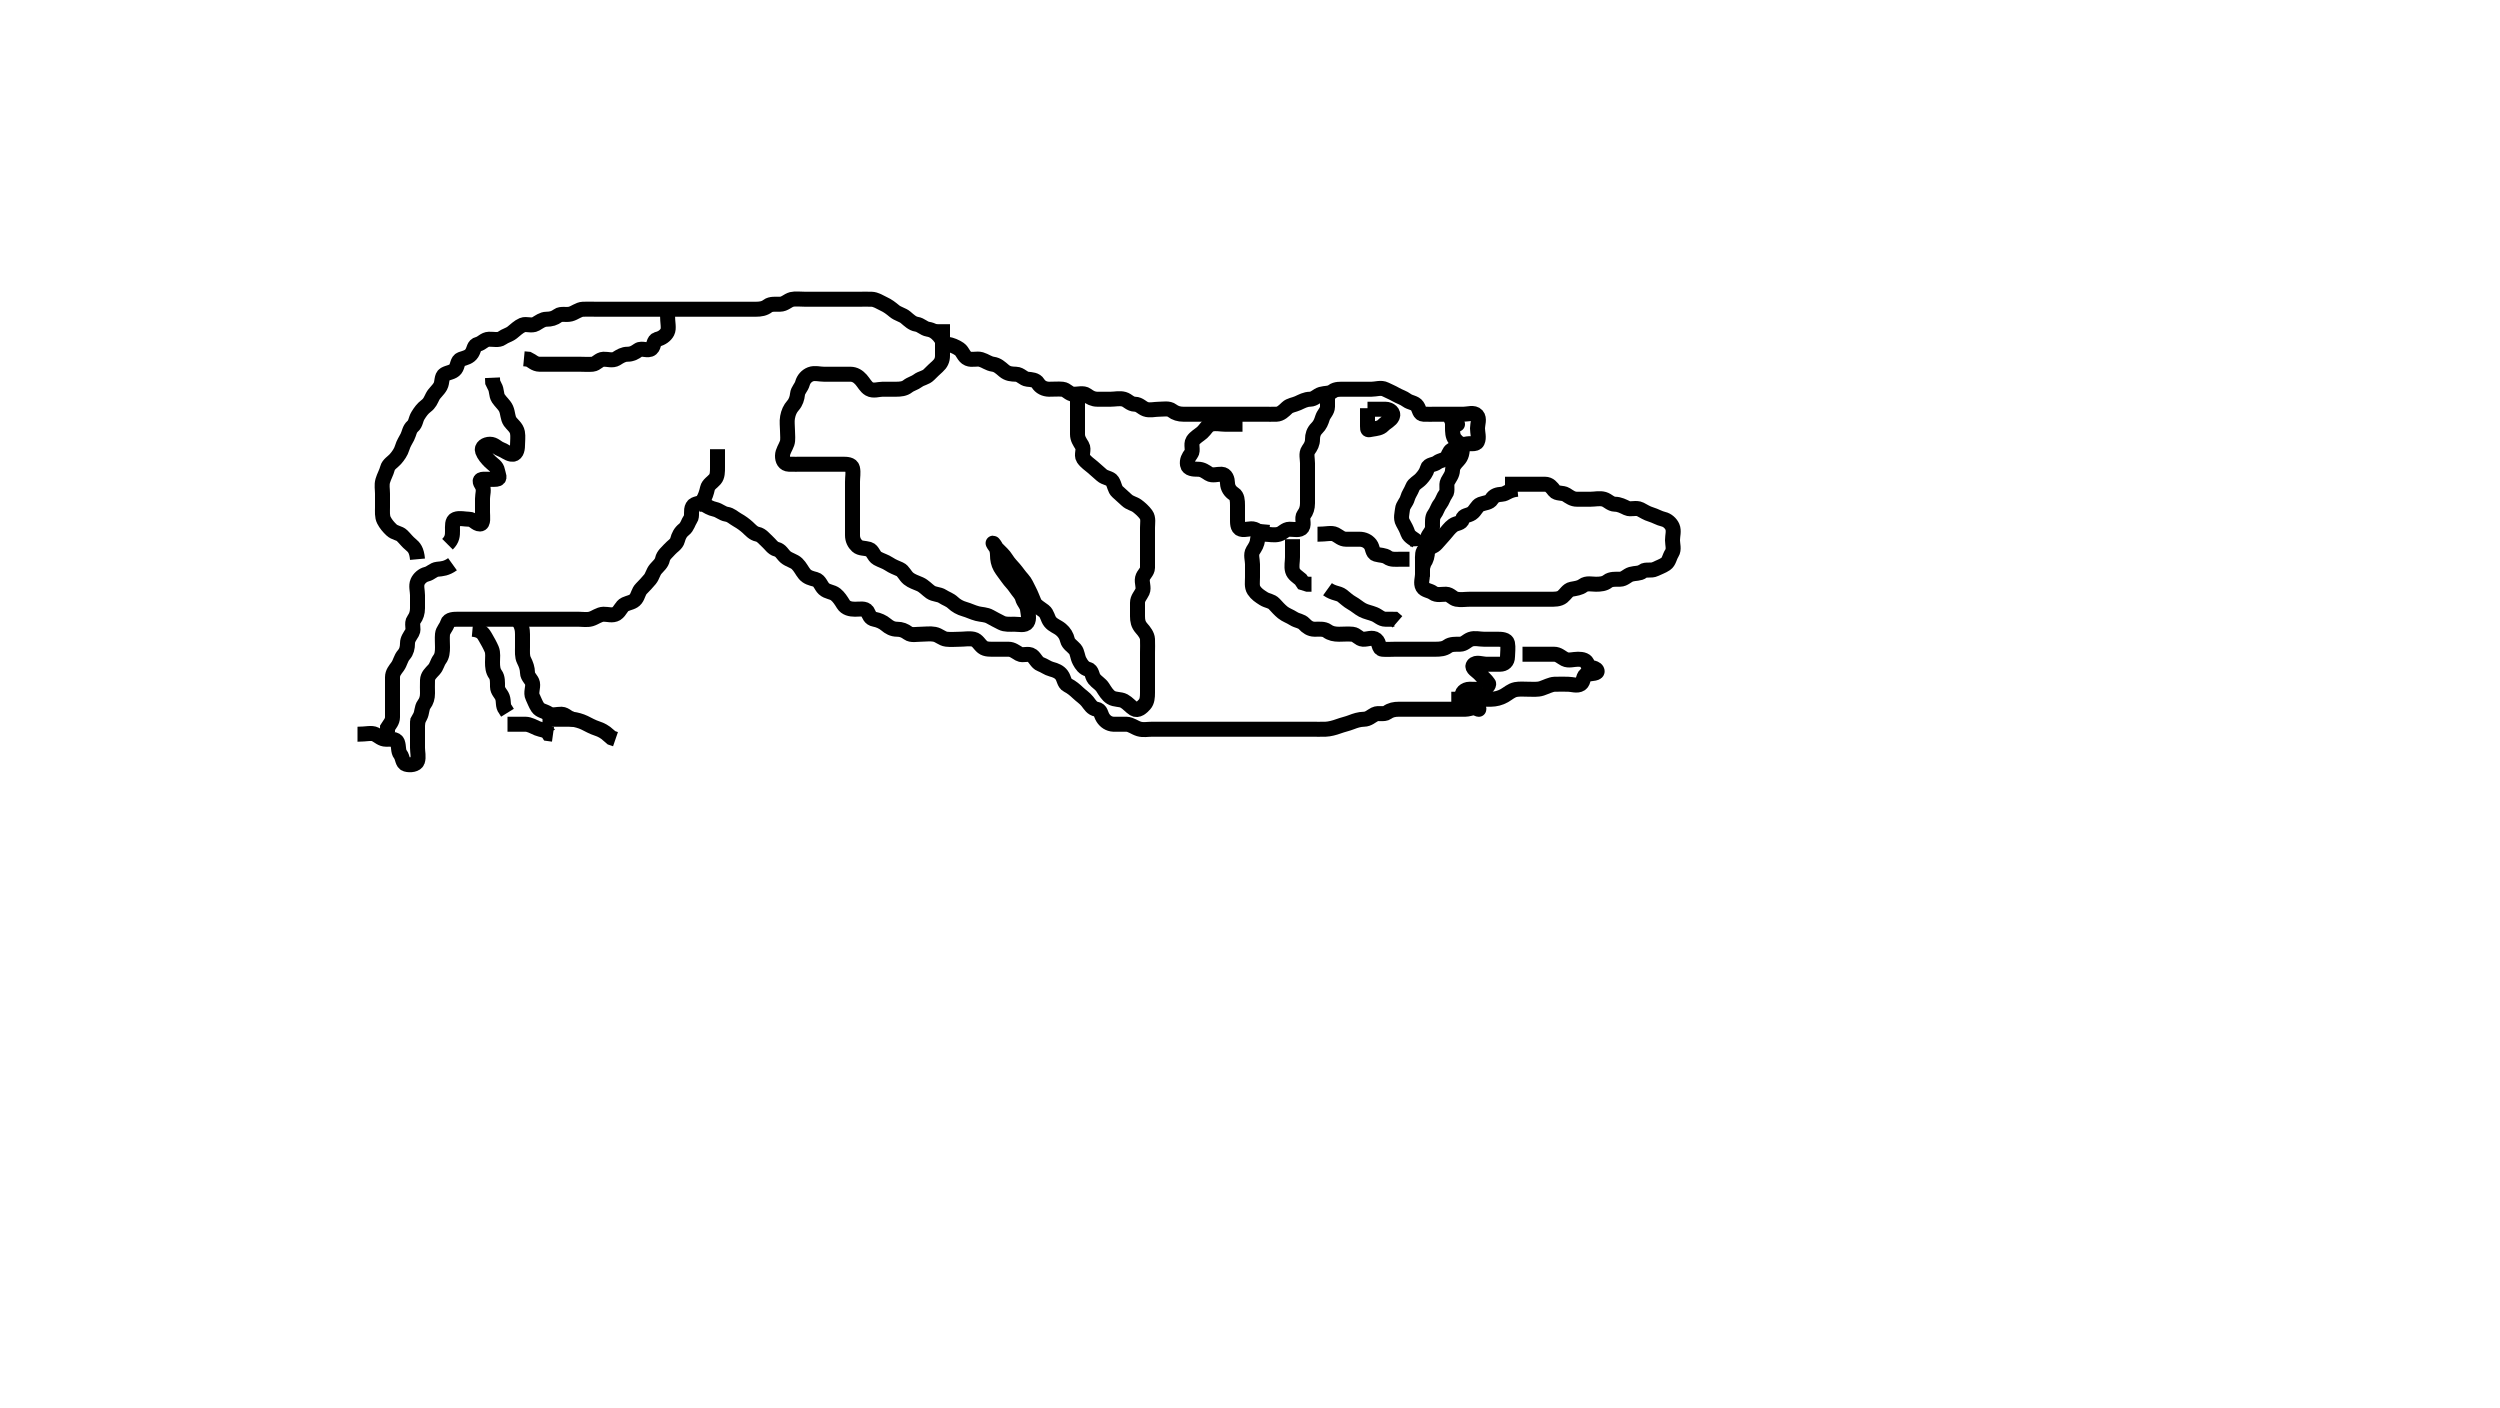 <svg width="500" height="281.69" xmlns="http://www.w3.org/2000/svg" xmlns:svg="http://www.w3.org/2000/svg" xmlns:xlink="http://www.w3.org/1999/xlink">
 <!-- Created with SVG-edit - http://svg-edit.googlecode.com/ -->
 <g display="inline" class="layer">
  <title>Layer 1</title>
  <path t="0,237,257,292,316,324,404,437,460,524,532,564,578,591,596,610,627,644,645,652,652,661,668,678,684,693,700,710,728,744,780,900,924,932,945,979,982,996,1004,1036,1052,1062,1068,1079,1108,1156,1188,1213,1244,1263,1284,1284,1296,1314,1330,1333,1347,1347,1348,1356,1364,1381,1397,1397,1414,1414,1430,1430,1447,1452,1484,1516,1524,1571,1595,1595,1644,1676,1700,1748,1812,1860,1908,1982,1982,1988,2284,2306,2308,2388,2420,2420,2436,2468,2487,2492,2508,2524,2537,2554,2573,2581,2596,2612,2628,2628,2644,2660,2671,2692,2706,2732,2900,2908,3020" d="M143.5,89.845C143.5,91.645 143.5,92.545 143.5,93.445C143.5,94.345 143.509,95.251 143,95.845C142.494,96.437 141.67,96.894 141.501,97.646C141.305,98.525 141.047,99.373 140.553,100.141C140.105,100.837 138.93,100.59 138.536,101.281C138.059,102.119 138.547,103.175 138.075,103.83C137.63,104.449 137.484,105.354 136.796,105.893C136.081,106.453 135.723,107.172 135.499,108.044C135.293,108.845 134.485,109.233 133.925,109.87C133.408,110.46 132.667,111.012 132.5,111.845C132.333,112.678 131.663,113.188 131.147,113.792C130.596,114.439 130.499,115.242 130,115.845C129.457,116.501 128.938,117.051 128.279,117.724C127.672,118.342 127.649,119.135 127.147,119.792C126.631,120.469 125.81,120.501 125.021,120.866C124.25,121.222 124.071,122.215 123.278,122.724C122.532,123.203 121.5,122.82 120.7,122.845C119.799,122.874 119.077,123.528 118.2,123.788C117.431,124.016 116.5,123.845 115.7,123.845C114.8,123.845 113.9,123.845 113,123.845C112.089,123.845 111.178,123.845 110.289,123.845C109.3,123.845 108.521,123.845 107.522,123.845C106.805,123.845 105.9,123.845 105,123.845C104.1,123.845 103.2,123.845 102.3,123.845C101.4,123.845 100.5,123.845 99.7,123.845C98.8,123.845 97.9,123.845 97,123.845C96.1,123.845 95.2,123.845 94.3,123.845C93.4,123.845 92.5,123.845 91.7,123.845C90.8,123.845 89.722,123.851 89.501,124.646C89.256,125.531 88.584,125.999 88.5,126.845C88.421,127.641 88.5,128.545 88.5,129.445C88.5,130.345 88.433,131.189 87.925,131.87C87.448,132.511 87.363,133.298 86.784,133.929C86.147,134.623 85.543,135.127 85.5,136.045C85.458,136.944 85.5,137.845 85.5,138.645C85.5,139.545 85.3,140.246 84.784,140.929C84.319,141.544 84.443,142.545 84,143.345L83.557,144.145L83.5,145.045L83.5,145.945" id="svg_1" stroke-width="3" stroke="#000" fill="none"/>
  <path t="4405,4604,4620,4644,4652,4668,4868,4948,4956,4972,4988,5002,5020,5036,5044,5044,5060,5069,5086,5116,5116,5221,5284,5304,5304,5324,5337,5364,5404,5404,5436,5444,5460,5493,5516,5540,5580,5612,5652,5676,5676,5700,5708,5723,5741,5758,5764" d="M90.5,112.845C89.278,113.724 88.396,113.756 87.5,113.845C86.654,113.929 86.194,114.633 85.301,114.846C84.552,115.026 83.829,115.652 83.521,116.366C83.172,117.173 83.5,118.145 83.5,119.045C83.5,119.945 83.5,120.845 83.5,121.645C83.5,122.545 83.258,123.293 82.784,123.929C82.211,124.698 82.864,125.756 82.443,126.488C81.976,127.299 81.5,127.845 81.5,128.645C81.5,129.545 81.306,130.332 80.784,130.929C80.112,131.697 80.076,132.535 79.5,133.324C79.032,133.965 78.502,134.55 78.5,135.445C78.498,136.345 78.5,137.245 78.5,138.145C78.5,139.045 78.5,139.945 78.5,140.845C78.5,141.645 78.511,142.545 78.5,143.445C78.49,144.324 77.925,144.87 77.504,145.55L77.5,146.445" id="svg_2" stroke-width="3" stroke="#000" fill="none"/>
  <path t="7565,7716,7748,7748,7768,7788,7820,7820,7836,7868,7876,7892,7902,7919,7936,7940,7957,7969,7987,7989,8003,8020,8028" d="M94.5,125.845C96.333,126.012 96.708,126.819 97.075,127.445C97.527,128.217 98.001,129.064 98.333,129.845C98.654,130.597 98.5,131.545 98.5,132.445C98.5,133.345 98.567,134.189 99.075,134.87C99.552,135.511 99.495,136.445 99.5,137.345C99.505,138.234 100.226,138.719 100.489,139.456C100.789,140.293 100.511,141.234 101.075,141.87L101.496,142.55" id="svg_3" stroke-width="3" stroke="#000" fill="none"/>
  <path t="8869,8964,8975,8990,8990,9007,9025,9041,9058,9075,9084,9084,9100,9124,9148,9188,9196,9236,9258,9268,9277,9299,9372,9444,9460,9483,9508,9508,9515,9531,9541,9541,9558,9558,9574,9574,9579,9580,9591,9595,9595,9611" d="M103.5,123.845C104.379,125.067 104.5,125.945 104.5,126.845C104.5,127.645 104.5,128.545 104.5,129.445C104.5,130.345 104.405,131.29 104.784,132.045C105.22,132.912 105.481,133.645 105.5,134.545C105.519,135.41 106.354,135.889 106.499,136.646C106.667,137.529 106.102,138.548 106.536,139.409C106.888,140.108 107.083,140.79 107.557,141.488C108.021,142.17 108.929,142.216 109.722,142.724C110.468,143.202 111.5,142.818 112.3,142.845C113.144,142.874 113.658,143.73 114.5,143.845C115.252,143.948 116.162,144.192 116.904,144.55C117.705,144.934 118.453,145.396 119.478,145.724C120.181,145.948 121,146.366 121.7,147.044L122.3,147.56L123.1,147.834" id="svg_4" stroke-width="3" stroke="#000" fill="none"/>
  <path t="10685,10964,10996,11060,11076,11088,11104,11104,11124,11148,11171" d="M101.5,144.845C103.3,144.845 104.2,144.839 105.1,144.845C105.9,144.85 106.719,145.346 107.5,145.678C108.252,145.999 109.215,145.93 109.722,146.724L110.6,146.845" id="svg_5" stroke-width="3" stroke="#000" fill="none"/>
  <path t="12653,13611,13636,13668,13675,13700,13756,13924,14188,14203,14436,14500,14539,14603,14643,14700,14739,15091,15116,15140,15148,15172,15194,15211,15235,15236,15267,15292" d="M71.5,146.845C73.3,146.845 74.293,146.49 75.064,146.881C75.762,147.235 76.301,147.844 77.2,147.845C78.1,147.846 79.213,147.727 79.489,148.456C79.805,149.287 79.589,150.262 80.075,150.87C80.573,151.495 80.442,152.614 81.204,152.841C82.063,153.096 83.261,152.912 83.489,152.234C83.773,151.391 83.5,150.445 83.5,149.545C83.5,148.645 83.5,147.745 83.5,146.845L83.5,146.045L83.5,145.145L83.557,144.202" id="svg_6" stroke-width="3" stroke="#000" fill="none"/>
  <path t="16164,16260,16285,16299,16300,16317,16348" d="M108.5,143.845C110.3,143.845 111.136,143.845 111.984,143.845L112.847,143.845L113.864,143.845L114.8,143.845" id="svg_7" stroke-width="3" stroke="#000" fill="none"/>
  <path t="20156,20316,20324,20356,20364,20364,20373,20390,20396,20427,20451,20459,20459,20491,20508,20515,20536,20550,20563,20579,20579,20595,20612,20624,20627,20640,20643,20656,20673,20675,20683,20691,20699,20707,20715,20723,20731,20739,20747,20763,20787,20806,20806,20811,20827,20859,20867,20915,20955,20995,21035,21043,21075,21115,21131,21143,21163,21178,21180,21203,21235,21243,21275,21293,21309,21327,21371,21460,21491,21515,21531,21547,21564,21572,21587,21611,21611,21635,21651,21660,21707,21707,21728,21747,21755,21771,21787,21803,21819,21835,21851,21875,21875,21895,21915,21923,21939,21955,21963,21980,21997,21997,22012,22019,22051,22067,22083,22099,22115,22131,22131,22139,22155,22179,22187,22203,22227,22251,22264,22264,22275,22291,22299,22315,22331,22347,22355,22371,22371,22387,22398,22403,22414,22419,22431,22435,22443,22451,22467,22467,22475,22483,22499,22515,22523,22539,22563,22563,22587,22611,22651,22691,22707,22763,22779,22795,22795,22803,22821,22827,22835,22835,22851,22859,22869,22869,22875,22885,22885,22891,22907,22919,22936,22936,22939,22952,22963,22971,22971,22987,22995,23003,23011,23019,23036,23036,23043,23053,23070,23087,23091,23091,23103,23107,23107,23120,23123,23139,23147,23147,23155,23163,23171,23179,23195,23204,23220,23227,23238,23257,23259,23275,23299,23307,23321,23363,23395,23395,23419,23439,23459,23475,23491,23499,23563,23603,23627,23641,23657,23675,23715,23739,23803,23827,23931,24051,24075,24819,24851,24867,24867,24907,24931,24971,24987,25035,25091,25107,25131,25131,25163,25186,25187,25203,25227,25235,25253,25275,25275,25291,25307,25321,25337,25353,25355,25355,25371,25395,25403,25427,25438,25467,25475,25595,25619,25627,25691,25723,25747,25795,26115,26163,26163,26195,26211,26227,26242,26244,26283,26435,26515,26547,26560,26563,26611,26627,26659,26667,26771,26883,26883,26907,26915,26931,26955,26980,27067,27179,27651,27692,27731,28139,28139,28203,28218,28259,28315,28323,28338,28355,28395,28403,28420,28427,28439,28555,28572,28595,28635,28683,28723,28740,28779,28827,28843,28859,28891,28908,28931,28956,28963,29211,29235,29235,29259,29277,29299,29330,29331,29338,29354,29371,29379" d="M83.5,111.845C83.333,110.012 82.816,109.448 82.143,108.898C81.441,108.324 81.115,107.824 80.416,107.13C79.868,106.587 78.957,106.619 78.279,105.966C77.699,105.408 77.174,104.808 76.784,104.045C76.399,103.292 76.5,102.345 76.5,101.445C76.5,100.545 76.5,99.645 76.5,98.745C76.5,97.845 76.304,97.011 76.557,96.145C76.814,95.267 77.277,94.519 77.501,93.646C77.707,92.846 78.56,92.404 79.075,91.82C79.623,91.196 80.186,90.422 80.443,89.545C80.696,88.681 81.108,88.106 81.464,87.409C81.855,86.643 81.882,85.824 82.525,85.27C83.176,84.711 83.107,83.913 83.585,83.13C84.076,82.327 84.535,81.707 85.204,81.202C85.955,80.636 86.101,80.131 86.536,79.281C86.892,78.584 87.624,78.067 88.075,77.245C88.503,76.465 88.246,75.278 88.936,74.881C89.682,74.452 90.548,74.485 91.075,73.82C91.571,73.194 91.449,72.099 92.204,71.85C93.097,71.554 93.87,71.416 94.379,70.624C94.858,69.877 94.738,69.052 95.6,68.845C96.44,68.643 96.856,67.874 97.8,67.845C98.7,67.818 99.725,68.101 100.379,67.624C101.078,67.113 101.8,67.007 102.447,66.492C103.066,66 103.719,65.345 104.5,65.012C105.252,64.692 106.323,65.258 107.143,64.788C107.831,64.393 108.5,63.845 109.3,63.845C110.2,63.845 110.901,63.645 111.584,63.129C112.199,62.665 113.226,63.029 114.1,62.809C114.963,62.592 115.697,61.888 116.6,61.845C117.499,61.803 118.3,61.845 119.2,61.845C120.1,61.845 121,61.845 121.9,61.845C122.8,61.845 123.7,61.845 124.6,61.845C125.5,61.845 126.3,61.845 127.2,61.845C128.1,61.845 129,61.845 129.9,61.845C130.8,61.845 131.7,61.845 132.6,61.845C133.5,61.845 134.3,61.845 135.2,61.845C136.1,61.845 137,61.845 137.9,61.845C138.8,61.845 139.7,61.845 140.6,61.845C141.5,61.845 142.3,61.845 143.2,61.845C144.1,61.845 145,61.845 145.9,61.845C146.8,61.845 147.7,61.845 148.6,61.845C149.5,61.845 150.3,61.845 151.2,61.845C152.1,61.845 152.882,61.719 153.553,61.198C154.136,60.745 155.1,60.855 156,60.845C156.979,60.835 157.5,60.104 158.361,59.881C158.997,59.717 160.089,59.845 161,59.845C161.9,59.845 162.8,59.845 163.7,59.845C164.6,59.845 165.5,59.845 166.3,59.845C167.2,59.845 168.1,59.845 169,59.845C169.9,59.845 170.8,59.845 171.7,59.845C172.6,59.845 173.5,59.82 174.3,59.845C175.201,59.874 175.96,60.42 176.7,60.761C177.563,61.159 178.146,61.609 178.9,62.234C179.557,62.78 180.532,62.972 181.1,63.456C181.845,64.091 182.492,64.722 183.3,64.844C184.209,64.98 184.724,65.704 185.6,65.845C186.504,65.991 187.148,66.41 187.796,67.145C188.379,67.807 188.66,68.717 189.5,68.845C190.295,68.967 191.159,69.321 191.889,69.82C192.566,70.282 192.73,71.356 193.6,71.724C194.437,72.077 195.334,71.649 196.2,71.902C197.078,72.159 197.705,72.72 198.6,72.845C199.506,72.972 200.052,73.508 200.8,74.141C201.556,74.78 202.3,74.817 203.2,74.845C204.144,74.874 204.654,75.761 205.5,75.845C206.296,75.924 207.17,75.956 207.584,76.646C208.061,77.441 208.899,77.827 209.8,77.845C210.7,77.863 211.604,77.756 212.5,77.845C213.346,77.929 213.782,78.802 214.7,78.845C215.599,78.887 216.649,78.508 217.333,79.012C217.986,79.492 218.6,79.845 219.5,79.845C220.3,79.845 221.2,79.845 222.1,79.845C223,79.845 223.935,79.602 224.796,79.85C225.563,80.07 226.021,80.829 227,80.845C227.889,80.86 228.374,81.571 229.111,81.834C229.948,82.134 230.9,81.845 231.8,81.845C232.7,81.845 233.732,81.601 234.416,82.129C235.043,82.614 235.8,82.845 236.7,82.845C237.6,82.845 238.5,82.845 239.3,82.845C240.2,82.845 241.1,82.845 242,82.845C242.9,82.845 243.8,82.845 244.7,82.845C245.6,82.845 246.5,82.845 247.3,82.845C248.2,82.845 249.1,82.845 250,82.845C250.9,82.845 251.8,82.845 252.7,82.845C253.6,82.845 254.5,82.872 255.3,82.845C256.144,82.816 256.783,82.164 257.416,81.561C257.99,81.014 258.757,81.008 259.6,80.624C260.38,80.268 261.1,79.856 262,79.845C262.889,79.834 263.437,79.07 264.204,78.85C265.065,78.602 265.917,78.756 266.525,78.27C267.15,77.772 268.1,77.845 269,77.845C269.9,77.845 270.8,77.845 271.7,77.845C272.6,77.845 273.5,77.845 274.3,77.845C275.2,77.845 276.203,77.447 277.064,77.881C277.763,78.233 278.412,78.481 279.143,78.902C279.954,79.37 280.654,79.523 281.379,80.066C282.022,80.549 282.979,80.52 283.443,81.202C283.917,81.9 283.856,82.816 284.7,82.845C285.599,82.876 286.5,82.845 287.3,82.845C288.2,82.845 289.1,82.845 290,82.845C290.9,82.845 291.8,82.845 292.7,82.845C293.6,82.845 294.774,82.392 295.379,83.067C295.97,83.727 295.5,84.845 295.5,85.645C295.5,86.545 295.854,87.529 295.479,88.324C295.147,89.03 293.948,88.556 293.111,88.856C292.374,89.119 291.889,89.828 290.9,89.845C290.021,89.86 289.855,90.541 289.479,91.324C289.142,92.027 288.062,92.008 287.447,92.492C286.798,93.004 285.722,92.851 285.501,93.646C285.256,94.531 284.753,95.163 284.216,95.761C283.643,96.4 282.788,96.724 282.511,97.456C282.172,98.348 281.719,98.849 281.501,99.646C281.26,100.531 280.584,100.999 280.5,101.845C280.421,102.641 280.089,103.668 280.557,104.488C281.021,105.301 281.318,105.886 281.585,106.645C281.853,107.406 282.889,107.82 283.479,108.366L283.511,109.234" id="svg_8" stroke-width="3" stroke="#000" fill="none"/>
  <path t="30501,30763,30772,30803,30819,30834,30852,30868,30899,30926,30937,31016,31043,31171,31235,31246,31300,31318,31336,31353,31370,31387,31396,31411,31419,31443,31483,31523,31537,31555,31555,31595,31604,31627" d="M292.5,88.845C292.5,90.645 292.297,91.319 291.667,92.012C291.121,92.612 290.529,93.201 290.5,94.045C290.469,94.944 289.931,95.522 289.536,96.281C289.137,97.048 289.659,98.143 289.147,98.792C288.663,99.407 288.489,100.234 288,100.845C287.511,101.456 287.373,102.227 286.853,102.898C286.4,103.482 286.51,104.445 286.5,105.345C286.49,106.324 285.725,106.782 285.504,107.55C285.257,108.41 285.502,109.345 285.5,110.245C285.498,111.145 285.279,111.945 284.784,112.645L284.504,113.545L284.5,114.445L284.5,115.345" id="svg_9" stroke-width="3" stroke="#000" fill="none"/>
  <polyline timestamps="32957,33355" startTime="1502004806203" id="svg_10" points="291.5,84.845 290.279,83.966 " stroke-linecap="round" stroke-width="3" stroke="#000" fill="none"/>
  <path t="34838,34931,34942,34995,35083,35108,35123,35143,35195,35210" d="M290.5,81.845C290.5,83.645 290.5,84.545 290.5,85.445C290.5,86.345 290.511,87.234 291,87.845L291.525,88.42L292.204,88.841L293.143,88.902" id="svg_11" stroke-width="3" stroke="#000" fill="none"/>
  <path t="39060,39187,39227,39315,39330,39349,39387,39399,39416,39433,39435,39467,39491,39499,39517,39555,39739,39751,39819,39835,39852,39869,39886,39891,39902,39923,39939,39939,39953,40307,40307,40339,40363,40499,40555,40595,40611,40643,40659,40659,40715,40787,40807,40811,40827,40842,40867,40875,40923,41042,41059,41076,41083,41115,41131,41147,41160,41259,41307,41315,41339,41363,41384,41394,41410,41418,41418,41446,41507,41531,41555,41578,41593,41603,41635,41682,41723,41787,41813,41813,41828,41859,41881,41907,41931,41939,41971,42003,42035,42059" d="M248.5,84.845C246.8,84.845 245.9,84.845 245,84.845C244.1,84.845 243.161,84.575 242.204,84.85C241.437,85.07 241.085,85.929 240.447,86.492C239.852,87.018 239.017,87.452 238.585,88.13C238.092,88.905 238.744,90.077 238.216,90.761C237.731,91.389 237.349,92.058 237.5,92.945C237.645,93.796 238.7,93.845 239.6,93.845C240.5,93.845 241.048,94.291 241.785,94.76C242.477,95.199 243.501,94.808 244.3,94.845C245.218,94.888 245.475,95.845 245.5,96.645C245.529,97.546 246.026,98.316 246.796,98.792C247.447,99.195 247.5,100.145 247.5,101.045C247.5,101.945 247.5,102.845 247.5,103.645C247.5,104.545 247.442,105.614 248.204,105.841C249.063,106.096 250.052,105.556 250.889,105.856C251.626,106.119 252.111,106.84 253,106.845C253.9,106.85 254.839,107.115 255.796,106.841C256.563,106.62 257.021,105.855 257.9,105.845C258.8,105.834 259.98,106.17 260.443,105.488C260.917,104.789 260.256,103.613 260.784,102.929C261.269,102.302 261.5,101.545 261.5,100.645C261.5,99.745 261.5,98.845 261.5,98.045C261.5,97.145 261.5,96.245 261.5,95.345C261.5,94.445 261.5,93.545 261.5,92.645C261.5,91.745 261.178,90.707 261.667,90.012C262.169,89.297 262.5,88.745 262.5,87.845C262.5,87.045 262.71,86.286 263.379,85.624C263.995,85.014 264.249,84.371 264.504,83.55C264.741,82.786 265.489,82.234 265.5,81.345L265.5,80.445L265.504,79.55" id="svg_12" stroke-width="3" stroke="#000" fill="none"/>
  <path t="43820,44283,44347,44571,44851,44875,44899,44915,44923,45003,45015,45043,45051,45307,45331,45387,45403,45427,45491,45587" d="M273.5,81.845C275.3,81.845 276.2,81.834 277.1,81.845C277.979,81.855 278.834,82.531 278.479,83.324C278.132,84.1 277.275,84.389 276.621,85.066C276.063,85.645 275.287,85.696 274.4,85.845C273.55,85.989 273.5,86.136 273.5,85.245C273.5,84.345 273.5,83.445 273.5,82.545L273.5,81.645" id="svg_13" stroke-width="3" stroke="#000" fill="none"/>
  <path t="46772,46891,46909,46931,46943,46947,46971,47011,47059,47123,47131,47203,47259,47279,47283,47307,47363,47379,47395,47451,47491,47515,47547,47635" d="M263.5,106.845C265.3,106.845 266.293,106.49 267.064,106.881C267.762,107.235 268.301,107.844 269.2,107.845C270.1,107.846 271,107.843 271.9,107.845C272.796,107.847 273.548,108.205 274.075,108.87C274.571,109.497 274.442,110.614 275.204,110.841C276.063,111.096 276.868,110.989 277.553,111.492C278.219,111.982 279.2,111.845 280.1,111.845L281,111.845L281.9,111.845" id="svg_14" stroke-width="3" stroke="#000" fill="none"/>
  <path t="48891,49003,49067,49107,49122,49138,49139,49139,49163,49173,49195,49207,49235,49243,49257,49259,49283,49291,49308,49325,49331,49347,49362,49451,49483,49499,49523,49531,49539,49619,49771,49779,49851,49923,49923,49963,49978,50011,50026,50040,50107,50107,50179,50218,50243,50261,50267,50315,50338,50411,50475,50530,50586,50643,50643,50651,50666,50691,50699,50714,50738,50770,50795,50795,50850,50875,50899,50938,50954,50963,50970,50986,51018,51059,51090,51146,51210,51211,51274,51298,51306,51322,51346,51370,51384,51403,51434,51466,51538,51570,51586,51642,51706,51722,51730,51762,51770,51810,51826,51882,51946,51970,51970,52002,52123,52136,52138,52202,52210,52242,52266,52275,52314,52338,52370,52394,52406,52498,52499,52530,52554,52618,52698,52746,52786,52810,52874,52954,52994,53026,53035,53114,53146,53161,53194,53195,53234,53274,53306,53386,53426,53458,53480,53507,53507,53555,53587,53619" d="M303.5,97.845C301.667,98.012 301.285,98.784 300.4,98.845C299.502,98.907 298.794,99.075 298.333,99.845C297.903,100.565 296.945,100.546 296.111,100.856C295.377,101.128 295.112,102.156 294.333,102.678C293.627,103.152 292.687,103.016 292.5,103.845C292.3,104.729 291.273,104.586 290.621,105.066C289.923,105.58 289.485,106.233 288.925,106.87C288.408,107.46 287.829,108.128 287.279,108.724C286.69,109.361 285.997,109.501 285.111,109.856C284.387,110.146 284.5,111.245 284.5,112.145C284.5,113.045 284.5,113.945 284.5,114.845C284.5,115.645 284.107,116.658 284.536,117.409C284.931,118.1 285.948,118.087 286.584,118.561C287.353,119.134 288.3,118.826 289.2,118.845C290.065,118.863 290.544,119.699 291.301,119.844C292.184,120.012 293.1,119.845 294,119.845C294.9,119.845 295.8,119.845 296.7,119.845C297.6,119.845 298.5,119.845 299.3,119.845C300.2,119.845 301.1,119.845 302,119.845C302.9,119.845 303.8,119.845 304.7,119.845C305.6,119.845 306.5,119.845 307.3,119.845C308.2,119.845 309.1,119.845 310,119.845C310.9,119.845 311.829,119.884 312.5,119.345C313.107,118.857 313.544,117.991 314.301,117.846C315.184,117.678 315.948,117.603 316.584,117.129C317.353,116.556 318.3,116.845 319.2,116.845C320.1,116.845 320.917,116.756 321.525,116.27C322.15,115.772 323.1,115.85 324,115.845C324.889,115.84 325.437,115.07 326.204,114.85C327.065,114.602 327.917,114.756 328.525,114.27C329.15,113.772 330.203,114.243 331.064,113.809C331.763,113.457 332.445,113.262 333.143,112.788C333.825,112.324 333.871,111.416 334.379,110.624C334.857,109.877 334.5,108.845 334.5,108.045C334.5,107.145 334.828,106.173 334.479,105.366C334.171,104.652 333.451,104.015 332.699,103.846C331.82,103.65 331.077,103.16 330.2,102.902C329.336,102.649 328.763,102.233 328.064,101.881C327.203,101.447 326.15,101.977 325.4,101.624C324.624,101.259 323.9,100.856 323,100.845C322.111,100.834 321.563,100.07 320.796,99.85C319.935,99.602 319,99.845 318.1,99.845C317.2,99.845 316.3,99.845 315.4,99.845C314.5,99.845 313.952,99.399 313.215,98.93C312.523,98.491 311.366,98.806 310.857,98.141C310.339,97.463 309.889,96.85 309,96.845C308.1,96.84 307.2,96.845 306.3,96.845C305.4,96.845 304.5,96.845 303.7,96.845L302.8,96.845L301.9,96.845L301,96.845" id="svg_15" stroke-width="3" stroke="#000" fill="none"/>
  <path t="56371,56523,56534,56547,56566,56571,56582,56599,56683,56739,56739,56755,56803,56850,56866,56882,56906,56906,56922,56938,56962,56970,56986,57002,57017,57034,57043,57082,57090,57100,57122,57134,57178,57250,57269,57290,57302,57338,57353,57370,57714,57770,57858,57870,58050,58178,58226,58226,58314,58330,58410,58490,58490,58522,58546,58594,58666,58730,58787,58834,58845,58845,58874,58986,58997,59042,59050,59075,59106,59130,59145,59154,59170,59202,59266,59298,59690,59786,59946,59946,59954,59968,60042,60098,60106,60314,60322,60354,60378,60418,60426,60458,60658,60714,60731,60746,60754,60773,60788,61146,61162,61178,61202,61202,61266,61274,61293,61602,61610,61642,61661,61676,61745,61986,62026,62050,62065,62081,62097,62114,62146,62146,62164,62164,62178,62218,62242,62282,62297,62314,62386,62386,62410,62434,62466,62483,62491,62500,62516,62522,62530,62538,62546,62562,62562,62570,62570,62586,62586,62602,62602,62618,62629,62646,62650,62650,62663,62680,62682,62690,62698,62706,62706,62722,62722,62738,62738,62747,62754,62770,62786,62802,62802,62818,62818,62830,62847,62858,62874,62882,62898,62915,62915,62922,62938,62948,62954,62970,62981,62986,63002,63002,63018,63034,63042,63058,63074,63935,63936,63955,64002,64026,64039,64058,64075,64093,64094,64098,64108,64122,64130,64146,64161,64171,64171,64193,64210,64222,64250,64266,64274,64298,64314,64322,64330,64354,64386,64386,64417,64466,64498,64498,64514,64546,64562,64575,64591,64594,64608,64610,64626,64634,64658,64676,64682,64698,64714,64730,64731,64742,64759,64776,64778,64794,64802,64818,64842,64850,64866,64882,64893,64898,64914,64914,64930,64943,64960,64962,64970,64986,65010,65018,65034,65042,65050,65076,65094,65098,65098,65110,65130,65154,65162,65170,65186,65196,65202,65218,65229,65229,65250,65262,65266,65282,65295,65313,65322,65330,65347,65363,65370,65386,65396,65417,65430,65434,65447,65463,65480,65490,65514,65514,65530,65562,65570,65581,65610" d="M252.5,104.845C252.333,106.678 251.561,107.06 251.5,107.945C251.438,108.843 251.05,109.39 250.585,110.13C250.097,110.909 250.5,111.945 250.5,112.845C250.5,113.645 250.5,114.545 250.5,115.445C250.5,116.345 250.317,117.341 250.785,118.044C251.315,118.839 251.928,119.215 252.721,119.724C253.468,120.202 254.264,120.156 254.853,120.792C255.386,121.368 255.941,122.001 256.553,122.492C257.197,123.011 257.929,123.216 258.721,123.724C259.468,124.202 260.264,124.156 260.853,124.792C261.386,125.368 262.021,125.835 262.9,125.845C263.8,125.856 264.781,125.708 265.447,126.198C266.132,126.701 266.9,126.845 267.8,126.845C268.7,126.845 269.604,126.756 270.5,126.845C271.346,126.929 271.782,127.802 272.6,127.845C273.499,127.892 274.501,127.352 275.215,127.93C275.959,128.533 275.654,129.761 276.5,129.845C277.296,129.924 278.2,129.845 279.1,129.845C280,129.845 280.9,129.845 281.8,129.845C282.7,129.845 283.6,129.845 284.5,129.845C285.3,129.845 286.2,129.845 287.1,129.845C288,129.845 288.844,129.778 289.525,129.27C290.166,128.793 291.1,128.85 292,128.845C292.889,128.84 293.374,128.119 294.111,127.856C294.948,127.556 295.9,127.845 296.8,127.845C297.7,127.845 298.6,127.845 299.5,127.845C300.3,127.845 301.354,127.89 301.499,128.646C301.668,129.529 301.51,130.445 301.5,131.345C301.49,132.324 300.889,132.84 300,132.845C299.1,132.85 298.2,132.845 297.3,132.845C296.4,132.845 295.153,132.315 294.667,133.012C294.233,133.634 295.436,134.207 296,134.845C296.516,135.429 297.196,135.942 297.721,136.724C297.844,136.905 297.346,137.761 296.5,137.845C295.704,137.924 294.8,137.834 293.9,137.845C293.021,137.855 292.111,138.555 292.536,139.409C292.885,140.11 293.781,140.518 294.379,141.066C295.017,141.651 295.791,141.939 295.791,141.845C295.791,140.954 294,141.845 293.1,141.845C292.2,141.845 291.299,141.845 290.333,141.845C289.675,141.845 288.667,141.845 287.805,141.845C286.9,141.845 286,141.845 285.1,141.845C284.2,141.845 283.3,141.845 282.4,141.845C281.5,141.845 280.7,141.845 279.8,141.845C278.9,141.845 278.132,141.989 277.447,142.492C276.781,142.982 275.707,142.49 274.936,142.881C274.238,143.235 273.698,143.827 272.8,143.845C271.863,143.864 271.023,144.147 270.325,144.42C269.393,144.785 268.613,144.92 267.664,145.27C266.896,145.554 265.906,145.813 265.157,145.841C264.137,145.879 263.3,145.845 262.4,145.845C261.5,145.845 260.7,145.845 259.8,145.845C258.9,145.845 258,145.845 257.1,145.845C256.195,145.845 255.333,145.845 254.5,145.845C253.521,145.845 252.747,145.845 251.847,145.845C250.984,145.845 250.021,145.845 249.1,145.845C248.2,145.845 247.299,145.845 246.333,145.845C245.5,145.845 244.667,145.845 243.804,145.845C242.9,145.845 242,145.845 241.1,145.845C240.2,145.845 239.3,145.845 238.4,145.845C237.5,145.845 236.7,145.845 235.8,145.845C234.9,145.845 234,145.845 233.1,145.845C232.2,145.845 231.3,145.845 230.4,145.845C229.5,145.845 228.666,146.041 227.8,145.788C226.922,145.531 226.201,144.874 225.3,144.845C224.4,144.817 223.499,144.882 222.7,144.845C221.782,144.802 221.05,144.3 220.585,143.56C220.097,142.783 220.206,141.997 219.3,141.844C218.387,141.69 218.06,141.017 217.475,140.281C216.936,139.605 216.216,139.165 215.584,138.561C215.008,138.011 214.365,137.451 213.5,137.012C212.825,136.669 212.837,135.696 212.333,135.012C211.853,134.359 211.118,134.056 210.301,133.844C209.501,133.636 208.925,133.137 208.111,132.834C207.377,132.562 207.051,131.606 206.416,131.129C205.649,130.553 204.589,131.209 203.857,130.788C203.046,130.321 202.5,129.845 201.7,129.845C200.8,129.845 199.9,129.845 199,129.845C198.1,129.845 197.152,129.916 196.525,129.42C195.86,128.893 195.506,128.027 194.699,127.846C193.822,127.65 192.9,127.845 192,127.845C191.1,127.845 190.193,127.952 189.3,127.844C188.38,127.732 187.846,127.035 186.9,126.856C186.016,126.688 185.1,126.845 184.2,126.845C183.3,126.845 182.275,127.101 181.621,126.624C180.922,126.113 180.3,125.845 179.4,125.845C178.5,125.845 177.83,125.448 177.215,124.929C176.549,124.369 175.73,124.014 174.9,123.856C173.952,123.675 173.893,123.027 173.464,122.281C173.067,121.591 171.9,121.85 171,121.845C170.1,121.84 169.169,121.658 168.667,120.845C168.195,120.081 167.761,119.4 167.143,118.898C166.438,118.326 165.514,118.425 164.785,117.761C164.189,117.218 163.956,116.106 163.1,115.881C162.233,115.653 161.472,115.469 160.925,114.82C160.391,114.184 160.09,113.419 159.4,112.745C158.821,112.18 157.787,111.987 157.111,111.409C156.484,110.873 156.194,110.057 155.301,109.844C154.552,109.664 154.083,108.861 153.5,108.345C152.862,107.782 152.333,107.012 151.5,106.845C150.667,106.678 150.137,106.03 149.553,105.492C148.97,104.957 148.242,104.425 147.5,104.012C146.661,103.544 146.209,102.98 145.3,102.844C144.492,102.722 143.846,102.053 143,101.866C142.043,101.654 141.475,101.27 140.796,100.85L139.9,100.845" id="svg_16" stroke-width="3" stroke="#000" fill="none"/>
  <path t="67044,67194,67211,67242,67290,67378,67426,67434,67450,67482,67554,67746,67882,67938,67954,68010,68028,68234,68642,68658,68682,68690,68706,68716,68722,68734,68752,68752,68768,68768,68785,68785,68787,68804,68804,68819,68820,68820,68826,68826,68842,68842,68858,68858,68874,68883,68899,68915,68916,68932,68938,68938,68953,68954,68969" d="M304.5,130.845C306.3,130.845 307.2,130.845 308.1,130.845C309,130.845 309.9,130.844 310.8,130.845C311.699,130.846 312.177,131.414 312.936,131.809C313.703,132.208 314.7,131.845 315.6,131.845C316.5,131.845 317.313,132.016 317.5,132.845C317.7,133.729 318.998,133.352 319.378,134.066C319.735,134.736 318.287,134.694 317.4,134.845C316.549,134.99 316.825,136.325 316.143,136.788C315.444,137.262 314.4,136.845 313.615,136.845C312.664,136.845 311.898,136.812 310.905,136.85C310.156,136.878 309.178,137.396 308.333,137.678C307.511,137.953 306.5,137.845 305.7,137.845C304.9,137.845 303.892,137.757 303.157,137.902C302.222,138.087 301.644,138.693 300.847,139.141C300.011,139.61 299.137,139.827 298.2,139.845C297.3,139.862 296.4,139.845 295.615,139.845C294.675,139.845 293.667,139.845 292.875,139.845L292.016,139.845L291.153,139.845L290.257,139.845" id="svg_17" stroke-width="3" stroke="#000" fill="none"/>
  <path t="71005,71203,71217,71243,71250,71315,71322,71332,71386,71398,71417,71419,71434,71451,71482,71514,71514,71522,71546,71568,71586,71586,71603,71682,71706,71706,71762,71786,71801,71817,71866,71874,71906,71938,71938,71970,71994,72026,72042,72066,72138" d="M133.5,62.845C133.5,64.645 133.855,65.638 133.464,66.409C133.11,67.107 132.329,67.658 131.5,67.845C130.616,68.045 130.889,69.192 130.279,69.724C129.609,70.305 128.362,69.523 127.667,70.012C126.951,70.514 126.4,70.845 125.5,70.845C124.7,70.845 124.071,71.216 123.278,71.724C122.532,72.202 121.499,71.808 120.7,71.845C119.782,71.888 119.346,72.761 118.5,72.845C117.704,72.924 116.8,72.845 115.9,72.845C115,72.845 114.1,72.845 113.2,72.845C112.3,72.845 111.4,72.845 110.5,72.845C109.7,72.845 108.8,72.862 107.9,72.845C106.935,72.827 106.447,72.198 105.699,71.846L104.785,71.76" id="svg_18" stroke-width="3" stroke="#000" fill="none"/>
  <path t="73356,73554,73554,73610,73826,73994,74015,74034,74049,74090,74106,74138,74298,74318,74331,74351,74370,74386,74411,74435,74435,74442,74826,74850,74874,74906,74922,74922,75226,75226,75239,75254,75258,75283,75290,75306,75378,75490,75498,75522,75541,75546,75557,75574,75578,75594,75746,75762,75778,75793,75793,75794,75809,75826,75827,75843,75843,75860,75860,75866,75890,75909,75910,75925,75930,76042" d="M89.5,108.845C90.5,107.845 90.5,107.045 90.5,106.145C90.5,105.245 90.382,104.132 91.111,103.856C91.942,103.54 92.9,103.844 93.8,103.845C94.699,103.846 95.18,104.815 96,104.803C96.75,104.792 96.5,103.345 96.5,102.445C96.5,101.545 96.5,100.645 96.5,99.745C96.5,98.845 96.893,97.915 96.415,97.13C95.925,96.327 95.782,95.888 96.7,95.845C97.599,95.803 98.506,95.946 99.3,95.845C100.178,95.733 99.675,95.07 99.504,94.145C99.333,93.216 98.661,92.964 98.021,92.324C97.381,91.684 96.808,91.031 96.511,90.234C96.207,89.421 97.111,88.845 98,88.845C98.889,88.845 99.379,89.557 100.111,89.834C101.003,90.173 101.487,90.701 102.301,90.844C103.205,91.002 103.499,90.044 103.5,89.088C103.501,88.192 103.644,87.315 103.489,86.481C103.307,85.5 102.422,84.907 102.021,84.324C101.513,83.588 101.61,82.622 101.216,81.73C100.889,80.99 100.189,80.46 99.667,79.678C99.195,78.972 99.415,78.045 98.925,77.245L98.536,76.445L98.496,75.55" id="svg_19" stroke-width="3" stroke="#000" fill="none"/>
  <path t="77236,77354,77370,77384,77402,77418,77442,77474,77485,77490,77538,77650,77667,77690,77738,77762,77794,77810,77820,77834,77858,77898,77906,77962,77988,77988,78010,78022,78042,78106,78162,78170,78210,78266,78330,78362,78378,78419,78419,78442,78458,78482,78505,78521,78530,78545,78577,78601,78621,78621,78641,78665,78673,78673,78689,78705,78722,78738,78755,78772,78772,78777,78801,78882,78914,78962,78977,78994,79034,79050,79050,79058,79081,79113,79123,79145,79177,79201,79217,79217,79492,79498,79530,79554,79562,79594,79618,79634,79658,79706,79706,79738,79754,79802,79818,79875,79898,79906,79930,79949,79970,80002,80016,80031,80050,80067,80067,80081,80090,80105,80121,80129,80137,80146,80169,80180,80180,80197,80201,80213,80213,80217,80230,80233,80246,80246,80250,80265,80265,80273,80281,80281,80289,80290,80298,80305,80321,80330,80331,80337,80353,80369,80417,80562,80586,80602,80610,80634,80642,80657,80667,80685,80703,80706,80722,80722,80737,80739,80754,80770,80778,80793,80793,80801,80809,81074,81090,81115,81115,81131,81131,81143,81146,81158,81162,81175,81194,81210,81210,81224,81242,81258,81258,81275,81275,81291,81298,81309,81309,81325,81342,81342,81346,81378,81392,81394,81474,81506,81514,81546,81570,81594,81608,81610,81627,81639,81650,81658,81681,81690,81697,81721,81740,81740,81761,81773,81791,81809,81823,81865,81930,81943,81961,81976,81993,82022,82045,82050,82080,82080,82090,82107,82113,82137,82157,82161,82177,82193,82193,82209,82217,82233,82233,82249,82258,82450,82490,82514,82562,82610,82642,82682,82700,82717,82738,82770,82786,82798,82818,82818,82834,82858,82874,82890,82938,82970,82994,83017,83019,83082,83099,83138,83151,83166,83186,83202,83218,83250,83258,83274,83298,83346,83410,83420,83434,83442,83452,83474,83521,83546,83546,83578,83618,83706,83738,83738,83762,83794,83818,83898,84258,84282,84298" d="M188.5,64.845C188.5,66.645 188.5,67.545 188.5,68.445C188.5,69.345 188.501,70.245 188.5,71.145C188.499,72.044 188.163,72.696 187.525,73.27C186.947,73.791 186.341,74.363 185.784,74.929C185.123,75.6 184.268,75.601 183.584,76.129C182.957,76.614 182.15,76.772 181.525,77.27C180.917,77.756 180.1,77.845 179.2,77.845C178.3,77.845 177.4,77.845 176.5,77.845C175.7,77.845 174.677,78.258 173.857,77.788C173.169,77.393 172.753,76.527 172.216,75.929C171.643,75.291 170.979,74.855 170.1,74.845C169.2,74.834 168.3,74.845 167.4,74.845C166.5,74.845 165.7,74.845 164.8,74.845C163.9,74.845 162.94,74.535 162.111,74.856C161.318,75.162 160.719,75.849 160.501,76.646C160.26,77.531 159.584,77.999 159.5,78.845C159.421,79.641 159.157,80.458 158.621,81.067C157.998,81.774 157.69,82.499 157.511,83.445C157.343,84.329 157.5,85.245 157.5,86.145C157.5,87.045 157.647,87.979 157.415,88.645C157.106,89.531 156.517,90.245 156.5,91.145C156.483,92.044 156.856,92.816 157.8,92.845C158.7,92.872 159.6,92.845 160.5,92.845C161.3,92.845 162.2,92.845 163.1,92.845C164,92.845 164.9,92.845 165.8,92.845C166.7,92.845 167.6,92.845 168.5,92.845C169.3,92.845 170.316,92.842 170.499,93.646C170.698,94.523 170.5,95.445 170.5,96.345C170.5,97.245 170.5,98.145 170.5,99.045C170.5,99.945 170.5,100.845 170.5,101.645C170.5,102.545 170.5,103.445 170.5,104.345C170.5,105.245 170.5,106.145 170.5,107.045C170.5,107.945 170.861,108.663 171.447,109.198C172.026,109.725 172.936,109.597 173.796,109.85C174.568,110.076 174.668,111.208 175.5,111.678C176.23,112.091 177.036,112.286 177.796,112.792C178.54,113.29 179.184,113.516 179.979,113.866C180.691,114.179 180.989,115.132 181.721,115.724C182.367,116.245 183.201,116.491 184,116.845C184.801,117.2 185.425,117.938 186.1,118.409C186.834,118.921 187.813,118.822 188.485,119.27C189.226,119.763 189.941,119.919 190.605,120.55C191.218,121.132 192.012,121.577 192.875,121.82C193.816,122.085 194.464,122.457 195.478,122.724C196.28,122.934 197.207,122.89 198,123.345C198.706,123.75 199.537,124.171 200.3,124.561C201.053,124.946 202,124.845 202.9,124.845C203.8,124.845 204.98,125.17 205.443,124.488C205.917,123.789 205.611,122.738 205.5,121.845C205.388,120.946 204.74,120.531 204.499,119.646C204.281,118.849 203.661,118.336 203.143,117.545C202.622,116.75 202.073,116.312 201.553,115.55C201.048,114.81 200.516,114.212 200.075,113.445C199.659,112.722 199.5,111.845 199.5,111.045C199.5,110.145 199.284,109.382 198.667,108.678C198.452,108.433 198.939,109.263 199.387,109.73C200.135,110.511 200.726,110.96 201.257,111.823C201.754,112.631 202.333,113.192 202.853,113.792C203.419,114.446 203.853,115.149 204.5,115.845C205.06,116.448 205.384,117.286 205.784,118.045C206.237,118.903 206.48,119.631 206.857,120.493C207.15,121.162 208.012,121.6 208.796,122.202C209.46,122.713 209.512,123.696 210.021,124.345C210.622,125.112 211.464,125.289 212.215,125.929C212.881,126.497 213.288,127.152 213.501,128.044C213.681,128.794 214.494,129.254 215,129.845C215.509,130.44 215.453,131.378 215.925,132.245C216.324,132.977 216.801,133.666 217.6,133.845C218.442,134.034 218.334,135.148 218.853,135.792C219.344,136.404 220.128,136.833 220.525,137.456C221.004,138.206 221.511,139.064 222.2,139.488C223.021,139.993 224.039,139.784 224.8,140.198C225.546,140.603 226.107,141.329 226.785,141.76C227.559,142.252 228.406,141.458 228.925,140.87C229.44,140.288 229.5,139.445 229.5,138.545C229.5,137.645 229.5,136.745 229.5,135.845C229.5,135.045 229.5,134.145 229.5,133.245C229.5,132.345 229.5,131.445 229.5,130.545C229.5,129.645 229.548,128.744 229.5,127.845C229.457,127.042 228.857,126.275 228.301,125.645C227.626,124.879 227.502,124.145 227.5,123.245C227.498,122.345 227.499,121.445 227.5,120.545C227.501,119.646 228.128,119.097 228.479,118.324C228.843,117.524 228.305,116.523 228.501,115.646C228.682,114.839 229.482,114.41 229.5,113.545C229.519,112.645 229.5,111.745 229.5,110.845C229.5,110.045 229.5,109.145 229.5,108.245C229.5,107.345 229.5,106.445 229.5,105.545C229.5,104.645 229.729,103.625 229.216,102.929C228.707,102.238 228.124,101.714 227.447,101.198C226.79,100.696 226.013,100.656 225.333,100.012C224.699,99.41 224.138,98.909 223.5,98.345C222.917,97.83 222.949,96.995 222.443,96.202C222.046,95.581 221.026,95.642 220.333,95.012C219.733,94.466 219.115,93.937 218.525,93.42C217.888,92.86 217.189,92.457 216.667,91.678C216.193,90.973 216.893,89.915 216.415,89.13C215.925,88.327 215.5,87.745 215.5,86.845C215.5,86.045 215.5,85.145 215.5,84.245C215.5,83.345 215.5,82.445 215.5,81.545L215.5,80.645L215.5,79.745" id="svg_20" stroke-width="3" stroke="#000" fill="none"/>
  <path t="91850,92042,92050,92071" d="M267.5,105.845" id="svg_21" stroke-width="3" stroke="#000" fill="none"/>
  <path t="94956,95098,95107,95130,95155,95178,95258,95274,95298,95323,95339,95410,95410" d="M258.5,107.845C258.5,109.645 258.5,110.545 258.5,111.445C258.5,112.345 258.257,113.28 258.504,114.141C258.725,114.908 259.5,115.345 260.147,115.898L260.584,116.561L261.5,116.845L262.3,116.845" id="svg_22" stroke-width="3" stroke="#000" fill="none"/>
  <path t="95442,95487,95490,95508,95521,95522,95522,95534,95553,95577,95577,95585,95593,95602,95625,95641,95665,95685,95689" d="M265.5,117.845C266.721,118.724 267.733,118.6 268.416,119.129C269.046,119.617 269.652,120.204 270.3,120.561C271.164,121.037 271.763,121.63 272.5,122.012C273.254,122.402 274.063,122.525 274.889,122.856C275.679,123.171 276.204,123.841 277.1,123.845L278,123.845L278.889,123.856L279.479,124.366" id="svg_23" stroke-width="3" stroke="#000" fill="none"/>
 </g>
</svg>